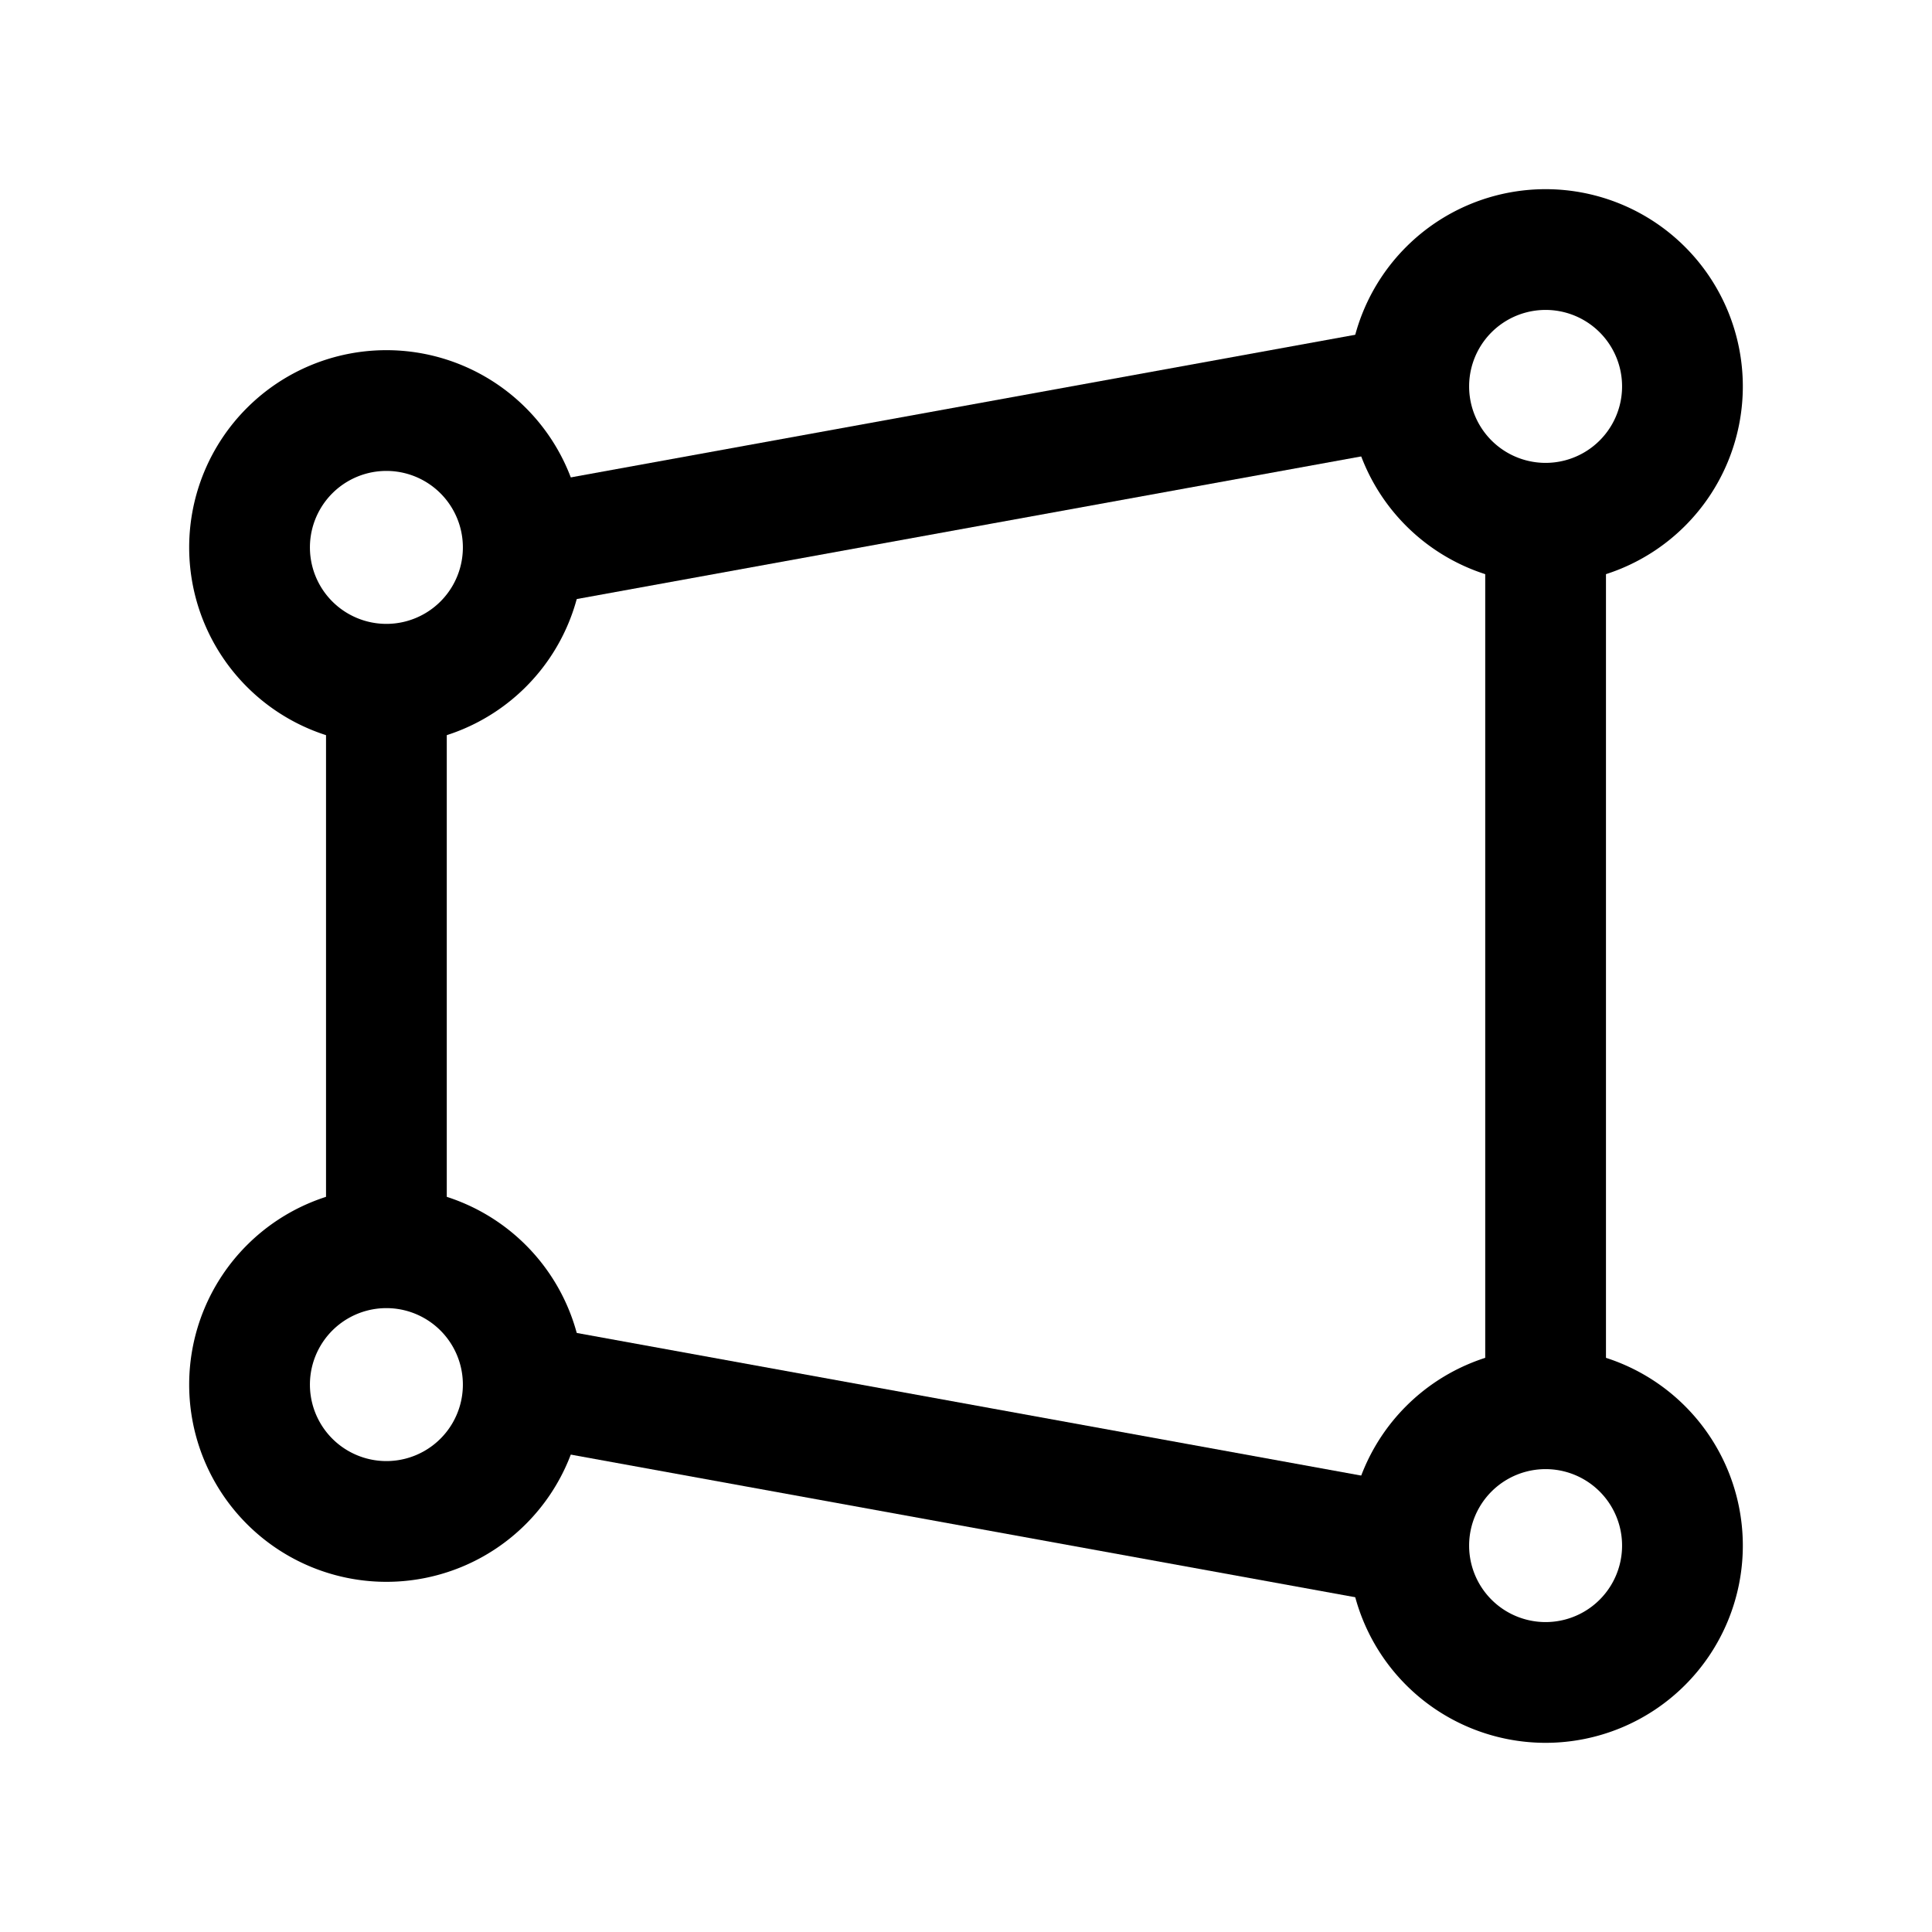 <svg xmlns="http://www.w3.org/2000/svg" fill="none" viewBox="0 0 24 24">
  <path fill="#000" fill-rule="evenodd" d="M18.45 17.5v-11h1.5v11h-1.5Zm-14.4-2v-7h1.5v7h-1.5Zm2.316-9.438 11-2 .268 1.476-11 2-.268-1.476Zm.268 10.4 11 2-.268 1.476-11-2 .268-1.476Z" clip-rule="evenodd"/>
  <path fill="#000" fill-rule="evenodd" d="M4.8 16.25a.95.95 0 1 0 0 1.9.95.95 0 0 0 0-1.9Zm-2.45.95a2.45 2.45 0 1 1 4.9 0 2.45 2.45 0 0 1-4.9 0Zm16.85 1.05a.95.95 0 1 0 0 1.9.95.95 0 0 0 0-1.9Zm-2.45.95a2.45 2.45 0 1 1 4.9 0 2.45 2.45 0 0 1-4.9 0ZM19.2 3.85a.95.95 0 1 0 0 1.9.95.95 0 0 0 0-1.9Zm-2.45.95a2.45 2.45 0 1 1 4.9 0 2.45 2.45 0 0 1-4.9 0ZM4.8 5.85a.95.95 0 1 0 0 1.9.95.95 0 0 0 0-1.9Zm-2.45.95a2.45 2.45 0 1 1 4.9 0 2.45 2.45 0 0 1-4.9 0Z" clip-rule="evenodd"/>
</svg>

